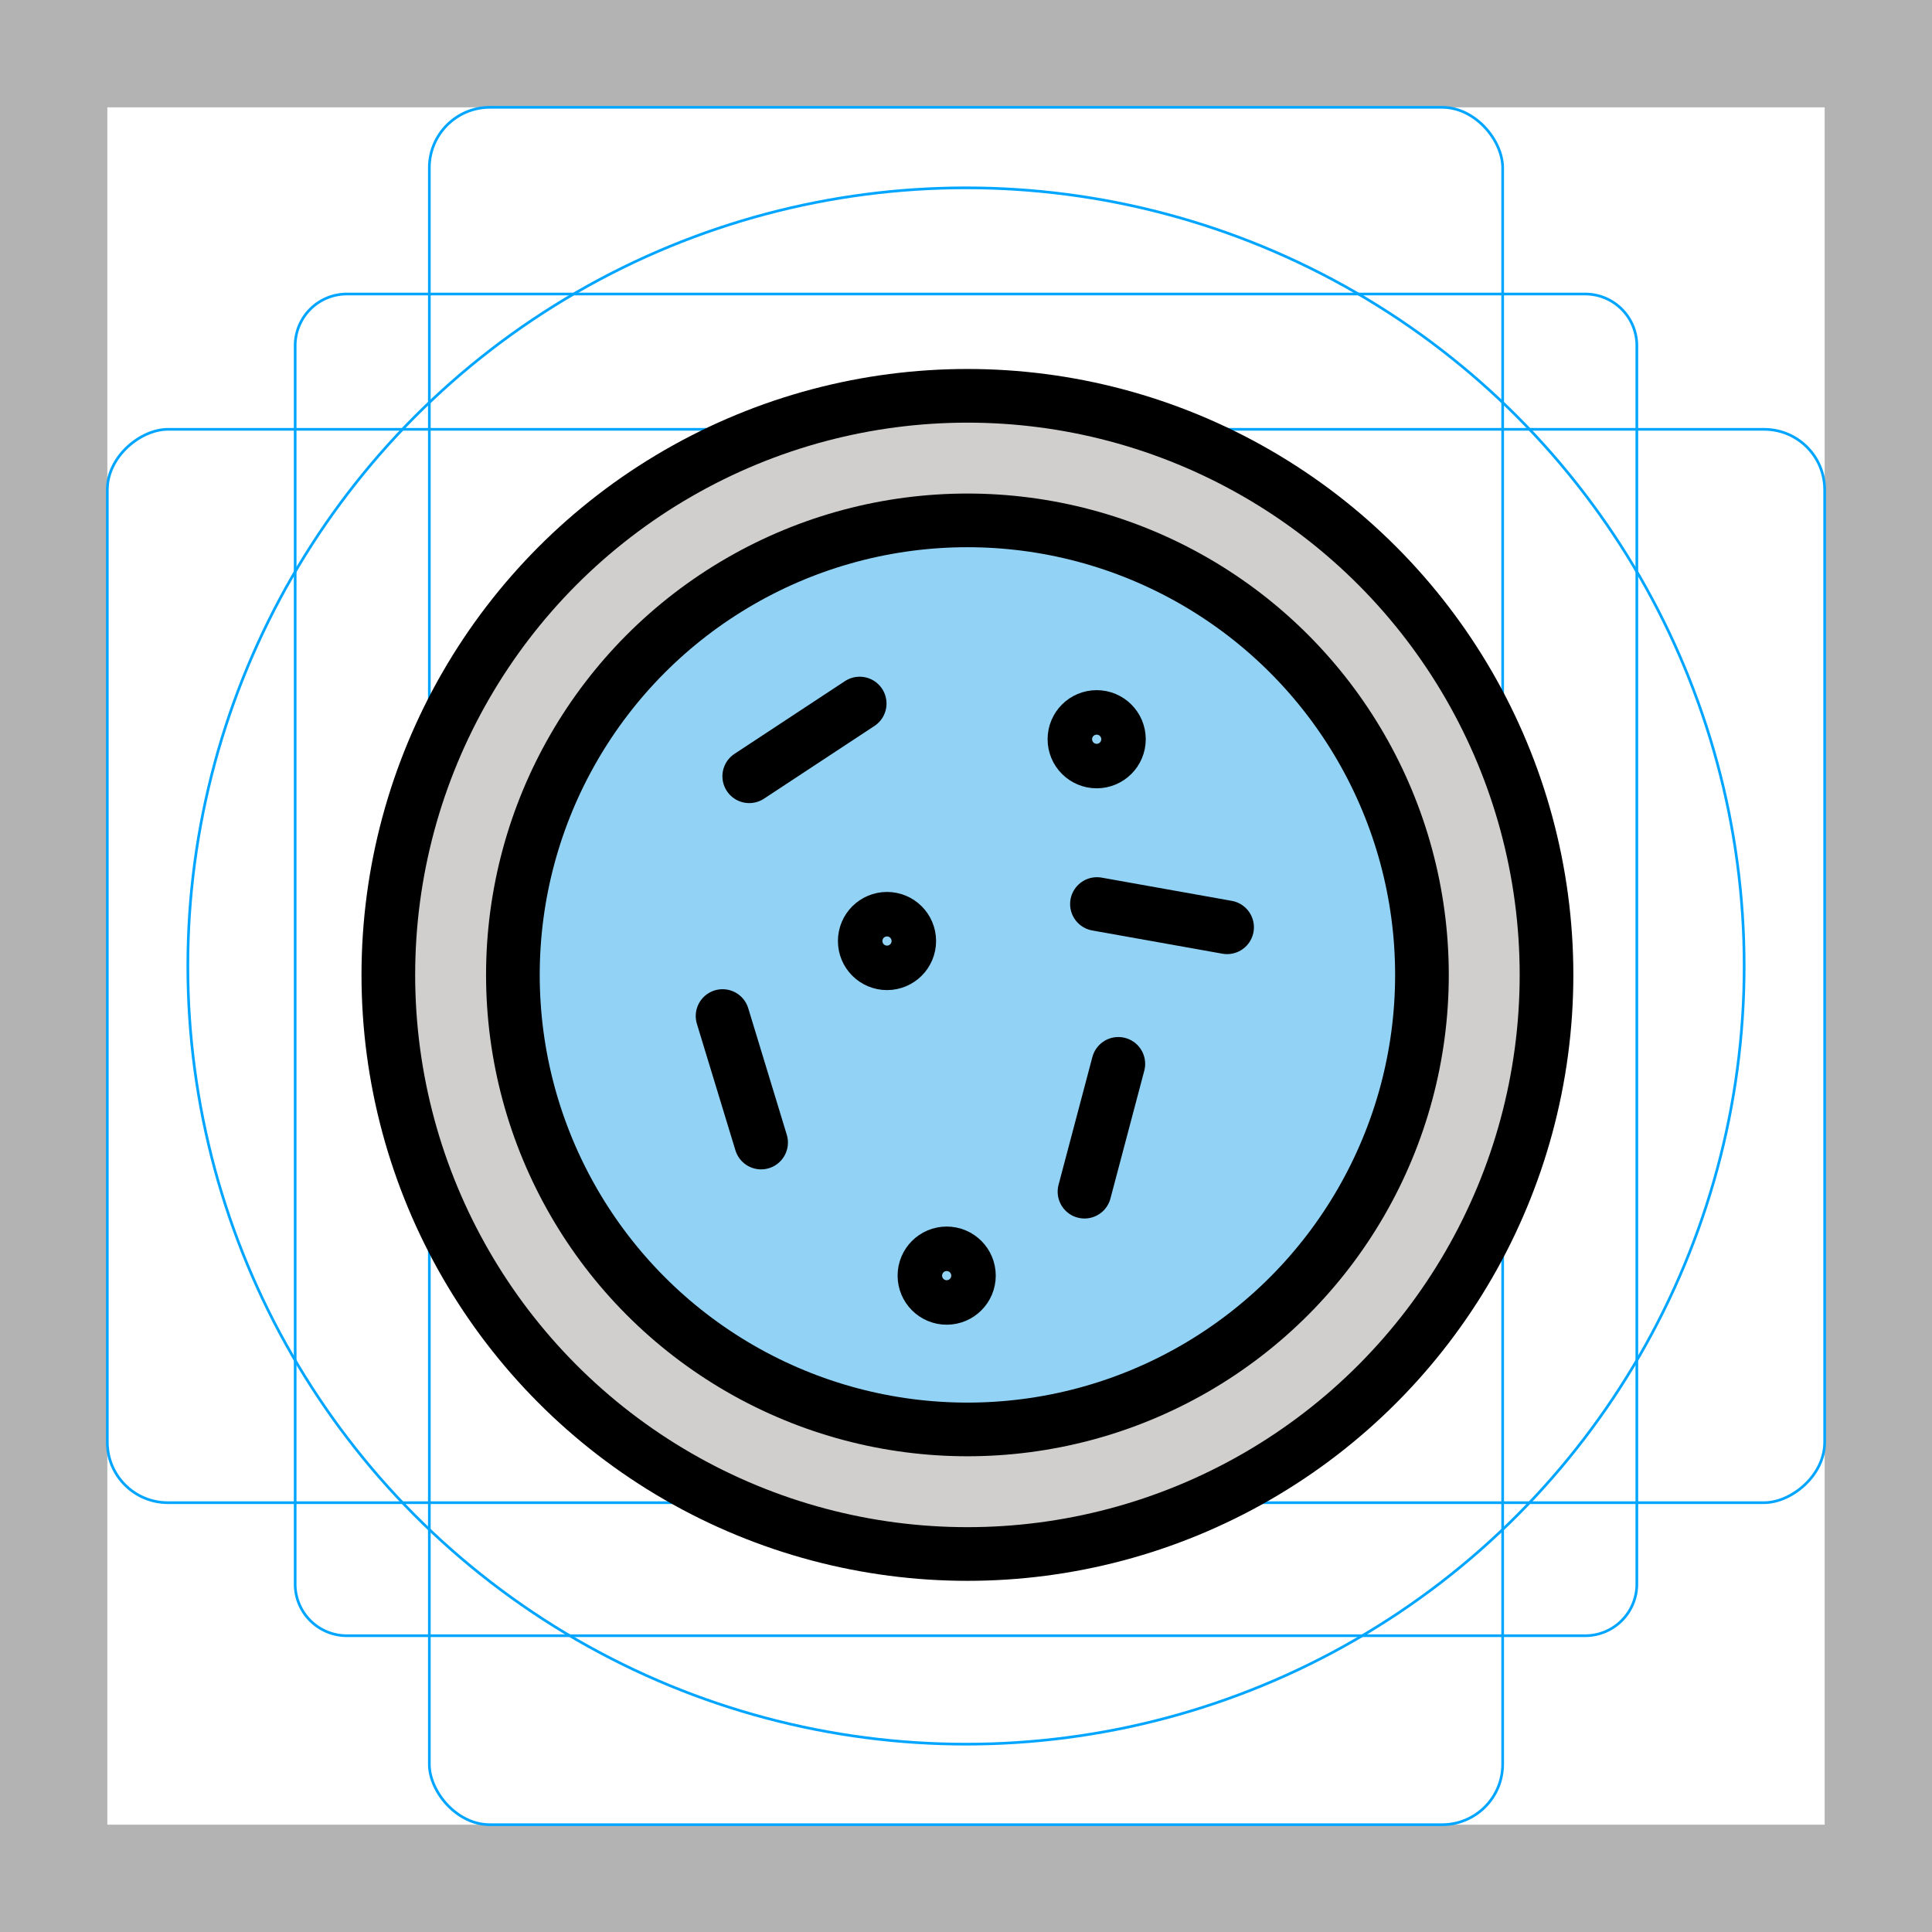 <svg id="emoji" viewBox="0 0 72 72" xmlns="http://www.w3.org/2000/svg">
  <g id="grid">
    <path fill="#b3b3b3" d="M68,4V68H4V4H68m4-4H0V72H72V0Z"/>
    <path fill="none" stroke="#00a5ff" stroke-miterlimit="10" stroke-width="0.1" d="M12.923,10.958H59.077A1.923,1.923,0,0,1,61,12.881V59.035a1.923,1.923,0,0,1-1.923,1.923H12.923A1.923,1.923,0,0,1,11,59.035V12.881A1.923,1.923,0,0,1,12.923,10.958Z"/>
    <rect x="16" y="4" rx="2.254" ry="2.254" width="40" height="64" fill="none" stroke="#00a5ff" stroke-miterlimit="10" stroke-width="0.1"/>
    <rect x="16" y="4" rx="2.254" ry="2.254" width="40" height="64" transform="rotate(90 36 36)" fill="none" stroke="#00a5ff" stroke-miterlimit="10" stroke-width="0.1"/>
    <circle cx="36" cy="36" r="29" fill="none" stroke="#00a5ff" stroke-miterlimit="10" stroke-width="0.1"/>
  </g>
  <g id="color">
    <circle cx="36.053" cy="36.332" r="21.581" fill="#d0cfce"/>
    <circle cx="36.053" cy="36.332" r="16.939" fill="#92d3f5"/>
  </g>
  <g id="line">
    <circle cx="36.053" cy="36.332" r="16.939" fill="none" stroke="#000" stroke-miterlimit="10" stroke-width="2"/>
    <circle cx="36.053" cy="36.332" r="21.581" fill="none" stroke="#000" stroke-miterlimit="10" stroke-width="2"/>
    <line x1="27.922" x2="32.038" y1="28.929" y2="26.219" fill="none" stroke="#000" stroke-linecap="round" stroke-miterlimit="10" stroke-width="2"/>
    <line x1="28.364" x2="26.928" y1="42.579" y2="37.865" fill="none" stroke="#000" stroke-linecap="round" stroke-miterlimit="10" stroke-width="2"/>
    <line x1="45.73" x2="40.88" y1="34.557" y2="33.691" fill="none" stroke="#000" stroke-linecap="round" stroke-miterlimit="10" stroke-width="2"/>
    <line x1="40.416" x2="41.677" y1="44.41" y2="39.647" fill="none" stroke="#000" stroke-linecap="round" stroke-miterlimit="10" stroke-width="2"/>
    <circle cx="33.056" cy="35.069" r="0.829" fill="none" stroke="#000" stroke-linecap="round" stroke-miterlimit="10" stroke-width="2"/>
    <circle cx="40.87" cy="27.549" r="0.829" fill="none" stroke="#000" stroke-linecap="round" stroke-miterlimit="10" stroke-width="2"/>
    <circle cx="35.28" cy="47.539" r="0.829" fill="none" stroke="#000" stroke-linecap="round" stroke-miterlimit="10" stroke-width="2"/>
  </g>
</svg>
